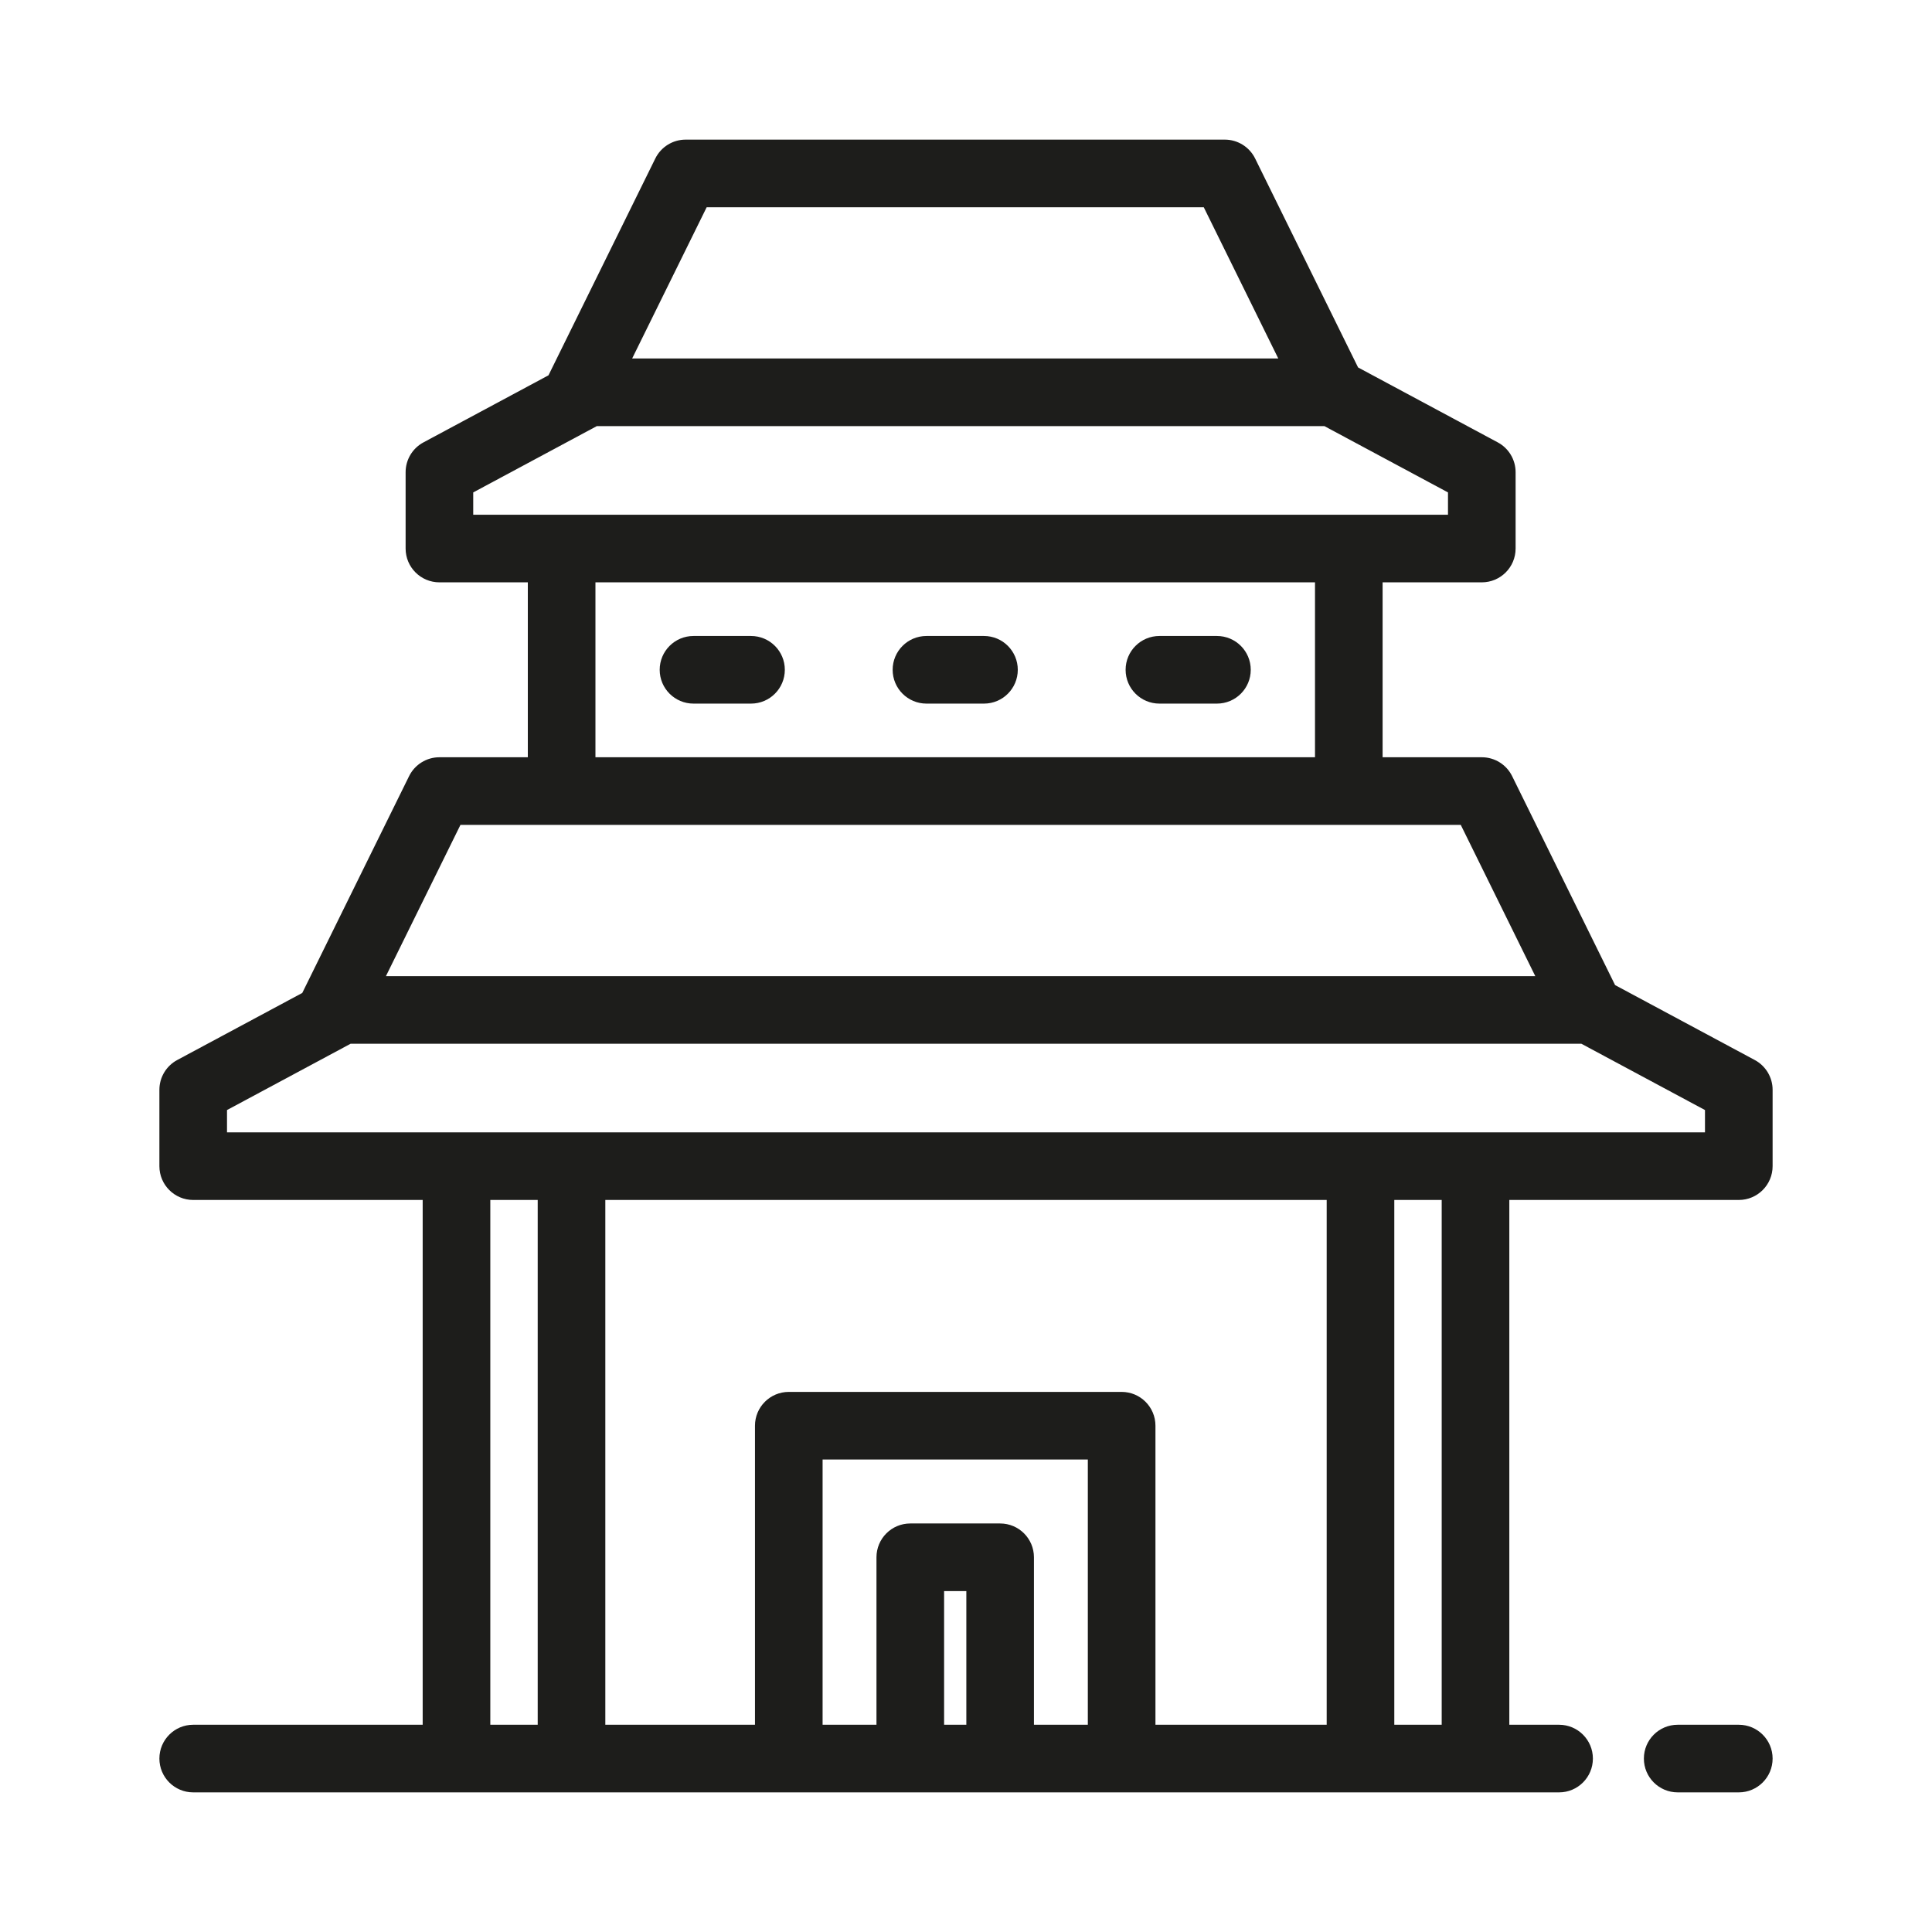 <?xml version="1.0" ?><svg enable-background="new 0 0 200 200" id="Layer_1" version="1.1" viewBox="0 0 200 200" xml:space="preserve" xmlns="http://www.w3.org/2000/svg" xmlns:xlink="http://www.w3.org/1999/xlink"><g><path d="M181.654,109.733l-14.462-7.758l-10.657-21.631c-0.589-1.196-1.807-1.953-3.14-1.953h-10.268V60.284h10.268   c1.933,0,3.5-1.567,3.5-3.5V48.88c0-1.29-0.709-2.475-1.846-3.084l-14.462-7.758L129.93,16.407   c-0.589-1.196-1.807-1.953-3.14-1.953H70.977c-1.333,0-2.55,0.757-3.14,1.953L56.779,38.852l-12.945,6.945   c-1.136,0.609-1.845,1.794-1.845,3.084v7.903c0,1.933,1.567,3.5,3.5,3.5h9.151v18.107h-9.151c-1.333,0-2.55,0.757-3.14,1.953   l-11.058,22.445l-12.945,6.944c-1.137,0.61-1.846,1.795-1.846,3.084v7.903c0,1.933,1.567,3.5,3.5,3.5h23.756v54.326H20   c-1.933,0-3.5,1.567-3.5,3.5s1.567,3.5,3.5,3.5h27.256h11.907h22.493h12.577h9.302h12.578h24.725h11.907h8.651   c1.933,0,3.5-1.567,3.5-3.5s-1.567-3.5-3.5-3.5h-5.151v-54.326H180c1.933,0,3.5-1.567,3.5-3.5v-7.903   C183.5,111.528,182.791,110.343,181.654,109.733z M73.154,21.454h51.459l7.714,15.657H65.44L73.154,21.454z M48.988,53.284v-2.309   l12.794-6.864h75.318l12.795,6.864v2.309h-10.268H58.14H48.988z M136.128,60.284v18.107H61.64V60.284H136.128z M47.666,85.391   H58.14h81.488h11.59l7.714,15.658H39.952L47.666,85.391z M55.663,178.546h-4.907v-54.326h4.907V178.546z M100.035,178.546h-2.302   v-13.837h2.302V178.546z M112.612,178.546h-5.578v-17.337c0-1.933-1.567-3.5-3.5-3.5h-9.302c-1.933,0-3.5,1.567-3.5,3.5v17.337   h-5.577v-27.457h27.457V178.546z M137.337,178.546h-17.725v-30.957c0-1.933-1.567-3.5-3.5-3.5H81.655c-1.933,0-3.5,1.567-3.5,3.5   v30.957H62.663v-54.326h74.675V178.546z M149.244,178.546h-4.907v-54.326h4.907V178.546z M176.5,117.221h-23.756h-11.907H59.163   H47.256H23.5v-2.309l12.794-6.863h127.411l12.794,6.863V117.221z" fill="#1D1D1B"/><path d="M180,178.546h-6.326c-1.933,0-3.5,1.567-3.5,3.5s1.567,3.5,3.5,3.5H180c1.933,0,3.5-1.567,3.5-3.5   S181.933,178.546,180,178.546z" fill="#1D1D1B"/><path d="M71.791,72.837h5.954c1.933,0,3.5-1.567,3.5-3.5s-1.567-3.5-3.5-3.5h-5.954c-1.933,0-3.5,1.567-3.5,3.5   S69.857,72.837,71.791,72.837z" fill="#1D1D1B"/><path d="M95.907,72.837h5.954c1.933,0,3.5-1.567,3.5-3.5s-1.567-3.5-3.5-3.5h-5.954c-1.933,0-3.5,1.567-3.5,3.5   S93.974,72.837,95.907,72.837z" fill="#1D1D1B"/><path d="M120.023,72.837h5.954c1.933,0,3.5-1.567,3.5-3.5s-1.567-3.5-3.5-3.5h-5.954c-1.933,0-3.5,1.567-3.5,3.5   S118.09,72.837,120.023,72.837z" fill="#1D1D1B"/></g></svg>